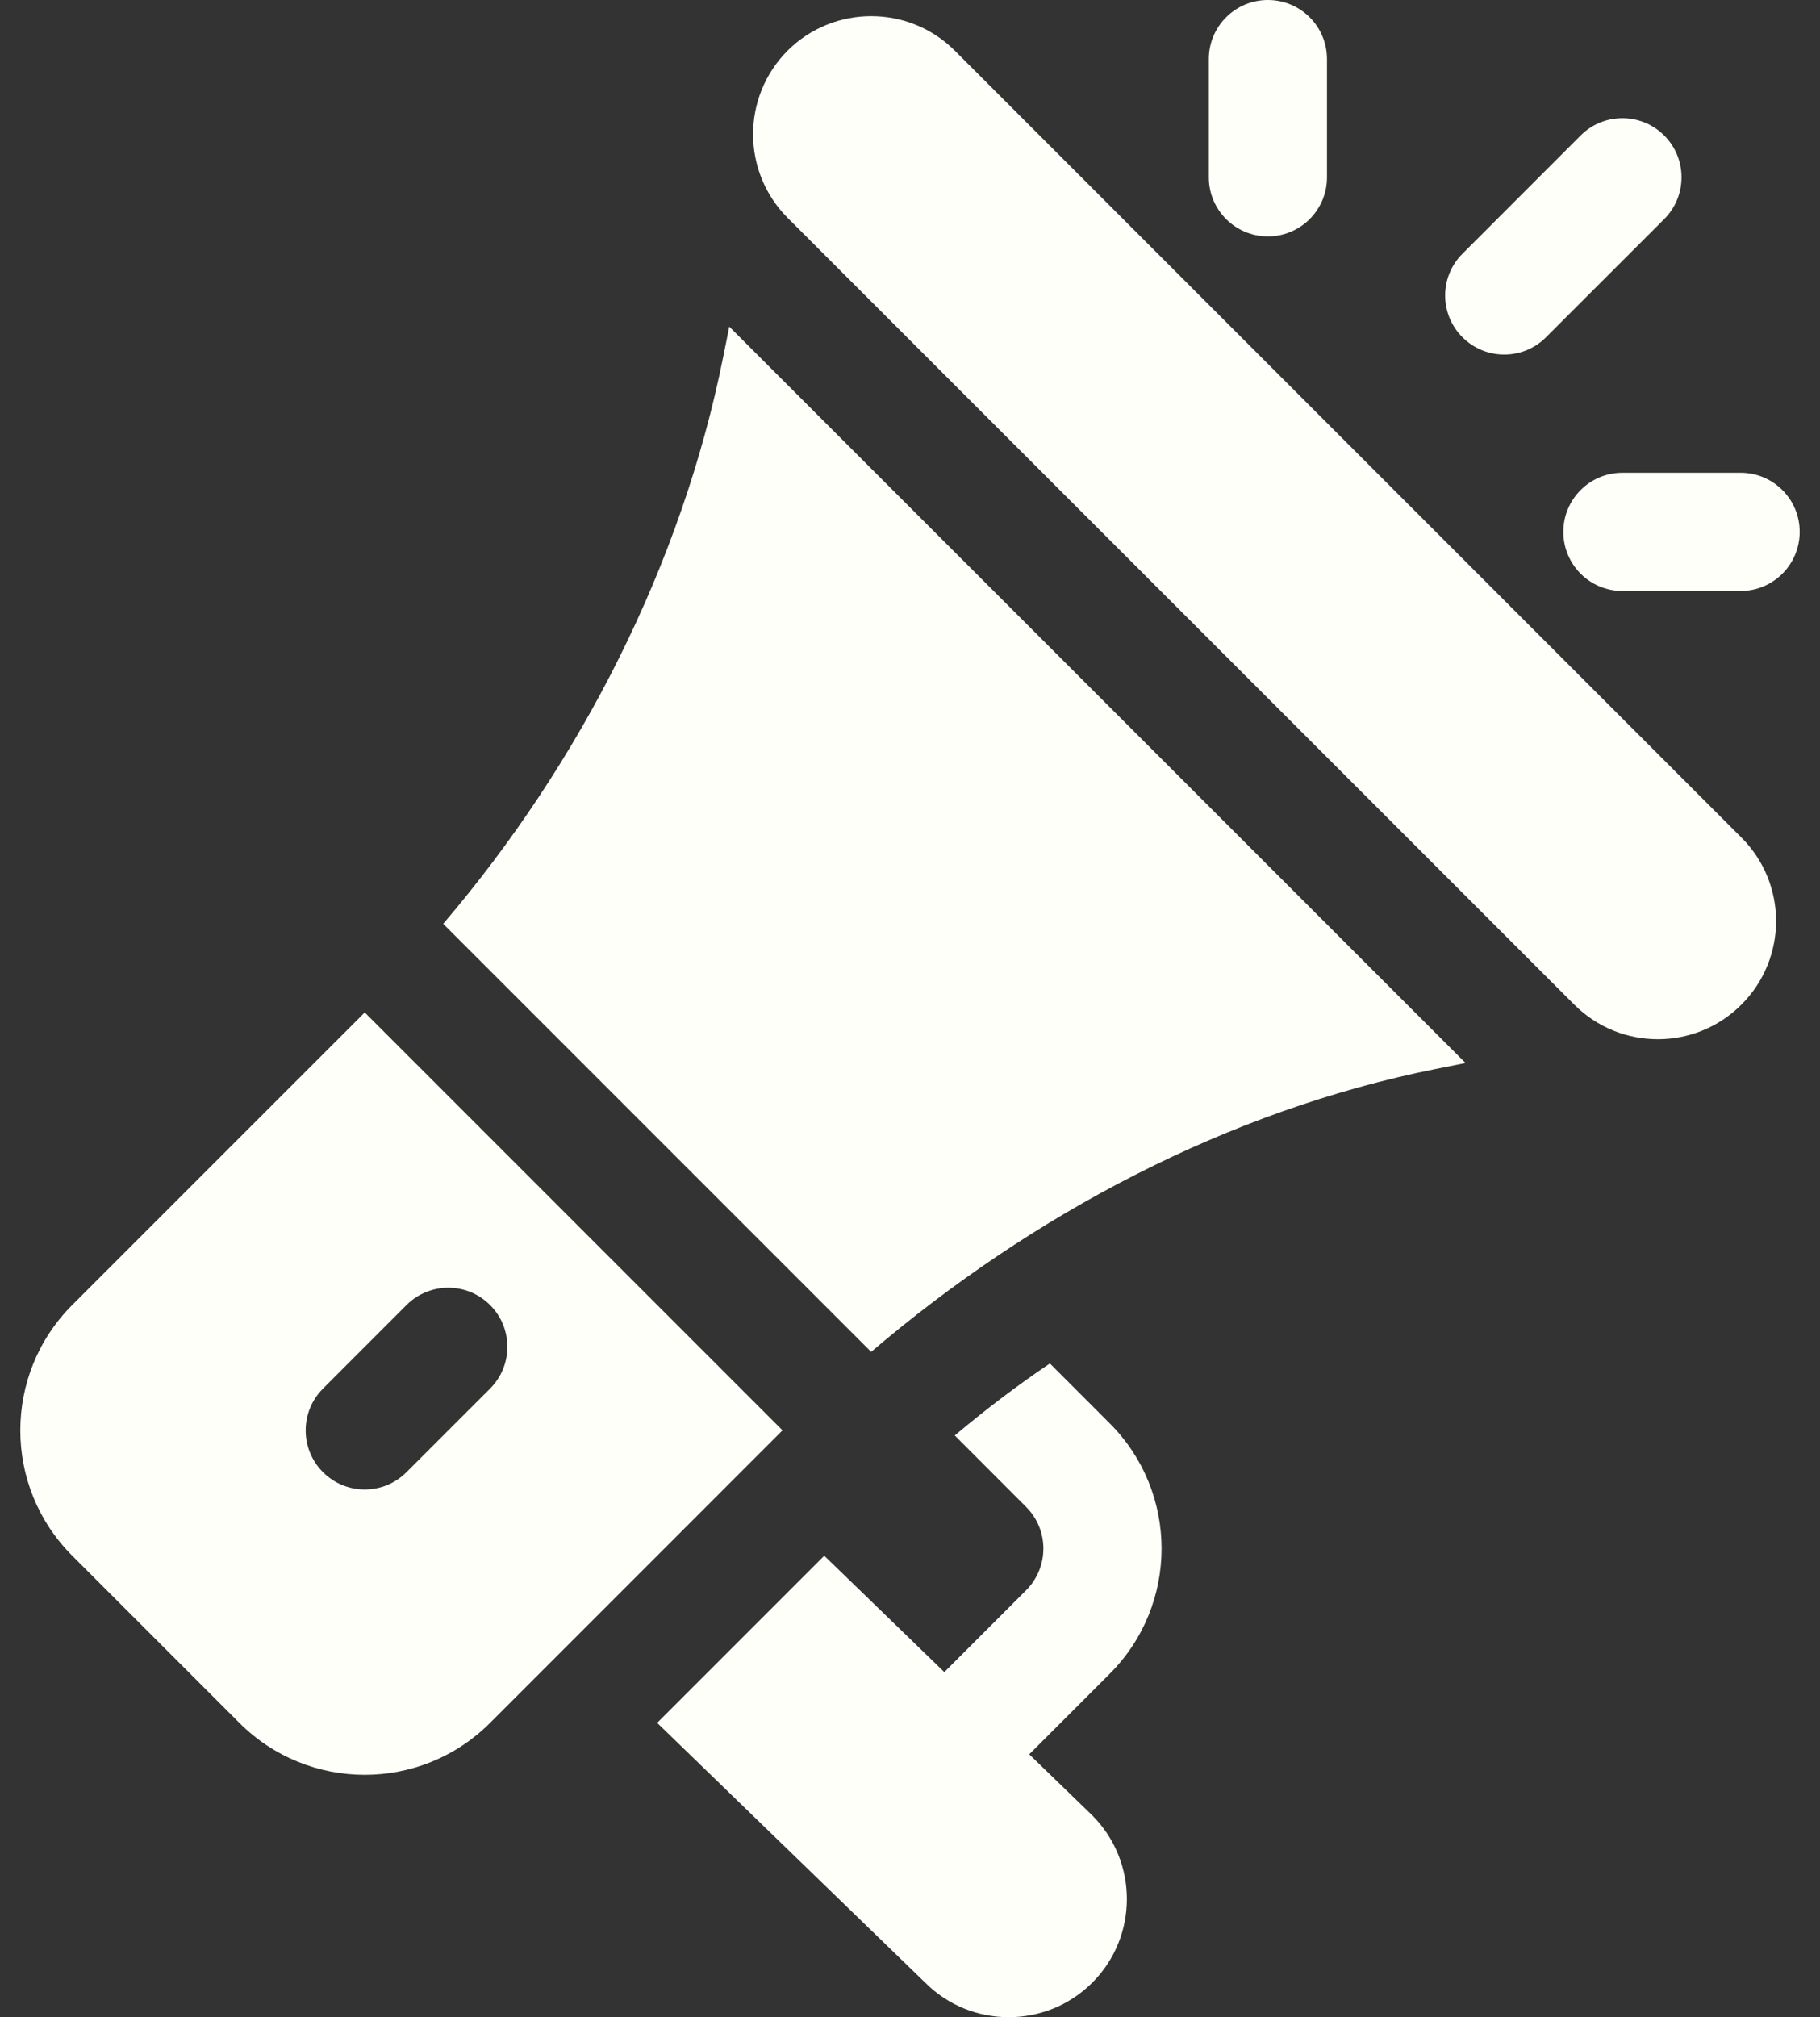 <svg width="37" height="41" viewBox="0 0 37 41" fill="none" xmlns="http://www.w3.org/2000/svg">
<rect x="0" y="0" width="37" height="41" fill="#333333" stroke="none"/>
<path d="M35.402 17.023L19.411 1.03C18.468 0.089 16.943 0.1 16.012 1.029C15.076 1.967 15.076 3.491 16.012 4.428L32.005 20.42C32.942 21.357 34.465 21.357 35.402 20.42C36.342 19.48 36.342 17.962 35.402 17.023Z" fill="#FFFFFA"/>
<path d="M14.826 6.639L14.705 7.242C13.857 11.483 11.797 15.512 9.01 18.777L17.71 27.477C20.976 24.691 24.949 22.576 29.19 21.727L29.794 21.606L14.826 6.639Z" fill="#FFFFFA"/>
<path d="M7.415 20.579L1.469 26.524C0.064 27.929 0.058 30.21 1.469 31.621L4.866 35.018C6.271 36.423 8.552 36.429 9.963 35.018L15.908 29.072L7.415 20.579ZM8.264 29.922C7.795 30.392 7.035 30.392 6.566 29.922C6.097 29.453 6.097 28.693 6.566 28.224L8.264 26.525C8.734 26.056 9.494 26.056 9.963 26.525C10.432 26.994 10.432 27.755 9.963 28.224L8.264 29.922Z" fill="#FFFFFA"/>
<path d="M20.924 35.657L22.558 34.023C23.969 32.612 23.964 30.331 22.558 28.928L21.344 27.713C20.673 28.164 20.033 28.653 19.41 29.176L20.859 30.627C21.327 31.093 21.331 31.851 20.859 32.325L19.198 33.986L16.757 31.621L13.36 35.018L18.81 40.299C19.74 41.231 21.267 41.237 22.206 40.298C23.143 39.361 23.143 37.837 22.206 36.899L20.924 35.657Z" fill="#FFFFFA"/>
<path d="M25.776 0C25.112 0 24.575 0.537 24.575 1.201V3.604C24.575 4.267 25.112 4.805 25.776 4.805C26.44 4.805 26.977 4.267 26.977 3.604V1.201C26.977 0.537 26.44 0 25.776 0Z" fill="#FFFFFA"/>
<path d="M35.386 9.609H32.983C32.319 9.609 31.782 10.147 31.782 10.81C31.782 11.475 32.319 12.012 32.983 12.012H35.386C36.05 12.012 36.587 11.475 36.587 10.81C36.587 10.147 36.05 9.609 35.386 9.609Z" fill="#FFFFFA"/>
<path d="M33.833 2.754C33.363 2.285 32.603 2.285 32.134 2.754L29.732 5.157C29.262 5.626 29.262 6.386 29.732 6.855C30.201 7.324 30.961 7.324 31.43 6.855L33.833 4.453C34.302 3.984 34.302 3.223 33.833 2.754Z" fill="#FFFFFA"/>
</svg>
